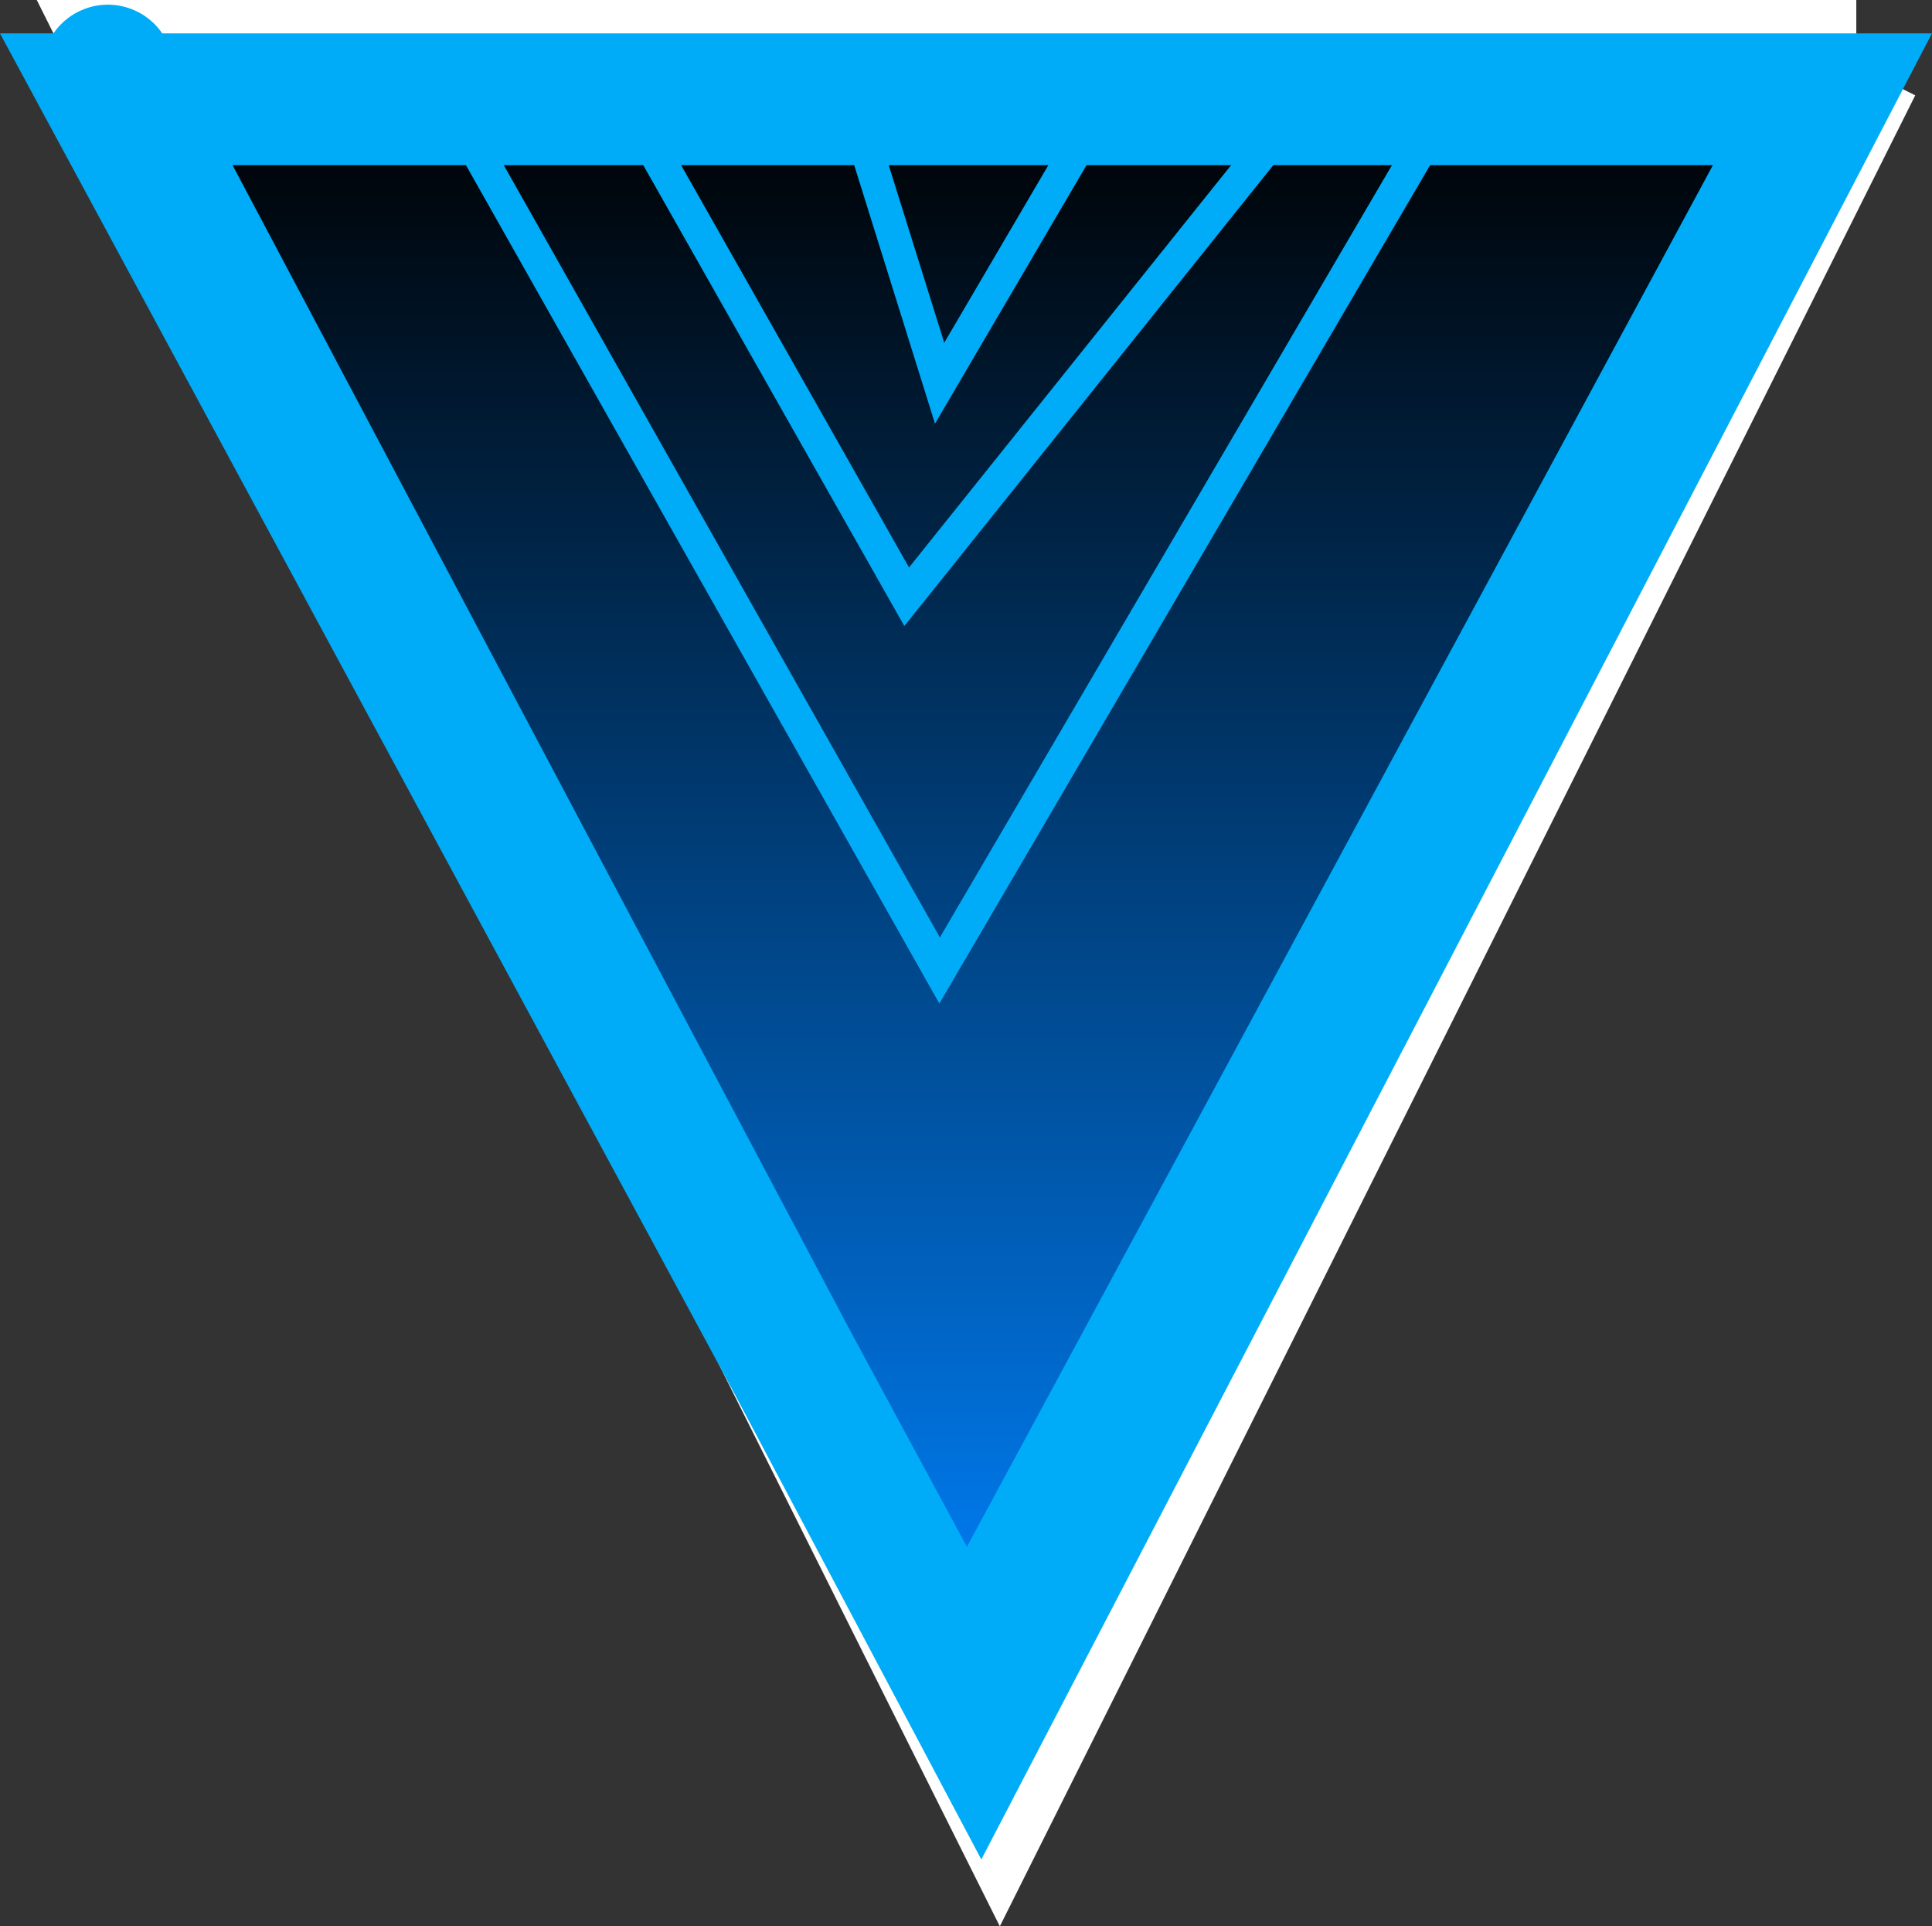 <svg version="1.1" xmlns="http://www.w3.org/2000/svg" xmlns:xlink="http://www.w3.org/1999/xlink" width="29.325" height="29.236" viewBox="0,0,29.325,29.236"><rect x="0" y="0" width="29.325" height="29.236" fill="#333333" stroke="none"/><defs><linearGradient x1="240" y1="180.15" x2="240" y2="206.15" gradientUnits="userSpaceOnUse" id="color-1"><stop offset="0" stop-color="#000000" stop-opacity="0"/><stop offset="0.837" stop-color="#000000" stop-opacity="0.8"/></linearGradient><linearGradient x1="239.5" y1="204.732" x2="239.5" y2="180.658" gradientUnits="userSpaceOnUse" id="color-2"><stop offset="0" stop-color="#0083ff"/><stop offset="1" stop-color="#000000"/></linearGradient></defs><g transform="translate(-224.824,-179.15)"><g data-paper-data="{&quot;isPaintingLayer&quot;:true}" fill-rule="nonzero" stroke-linejoin="miter" stroke-miterlimit="10" stroke-dasharray="" stroke-dashoffset="0" style="mix-blend-mode: normal"><path d="M253,180.15l-13,26l-13,-26h26" fill="url(#color-1)" stroke="none" stroke-width="1" stroke-linecap="butt"/><path d="M253,180.15l-13,26l-13,-26h26" fill="none" stroke="#ffffff" stroke-width="2" stroke-linecap="butt"/><path d="M252.5,180.658h-26l13,24.074l13,-24.074" fill="url(#color-2)" stroke="none" stroke-width="1" stroke-linecap="butt"/><path d="M226.461,180.221l13.25,25l12.789,-24.564h-26l13,24.074l13,-24.074" fill="none" stroke="#00acf7" stroke-width="2" stroke-linecap="round"/><path d="M237.711,180.568l1.375,4.398l2.375,-4.051" fill="none" stroke="#00acf7" stroke-width="0.5" stroke-linecap="round"/><path d="M234.586,181.147l4,7.06l5.375,-6.713" fill="none" stroke="#00acf7" stroke-width="0.5" stroke-linecap="round"/><path d="M231.961,181.263l7.125,12.616l7.25,-12.384" fill="none" stroke="#00acf7" stroke-width="0.5" stroke-linecap="round"/></g></g></svg>
